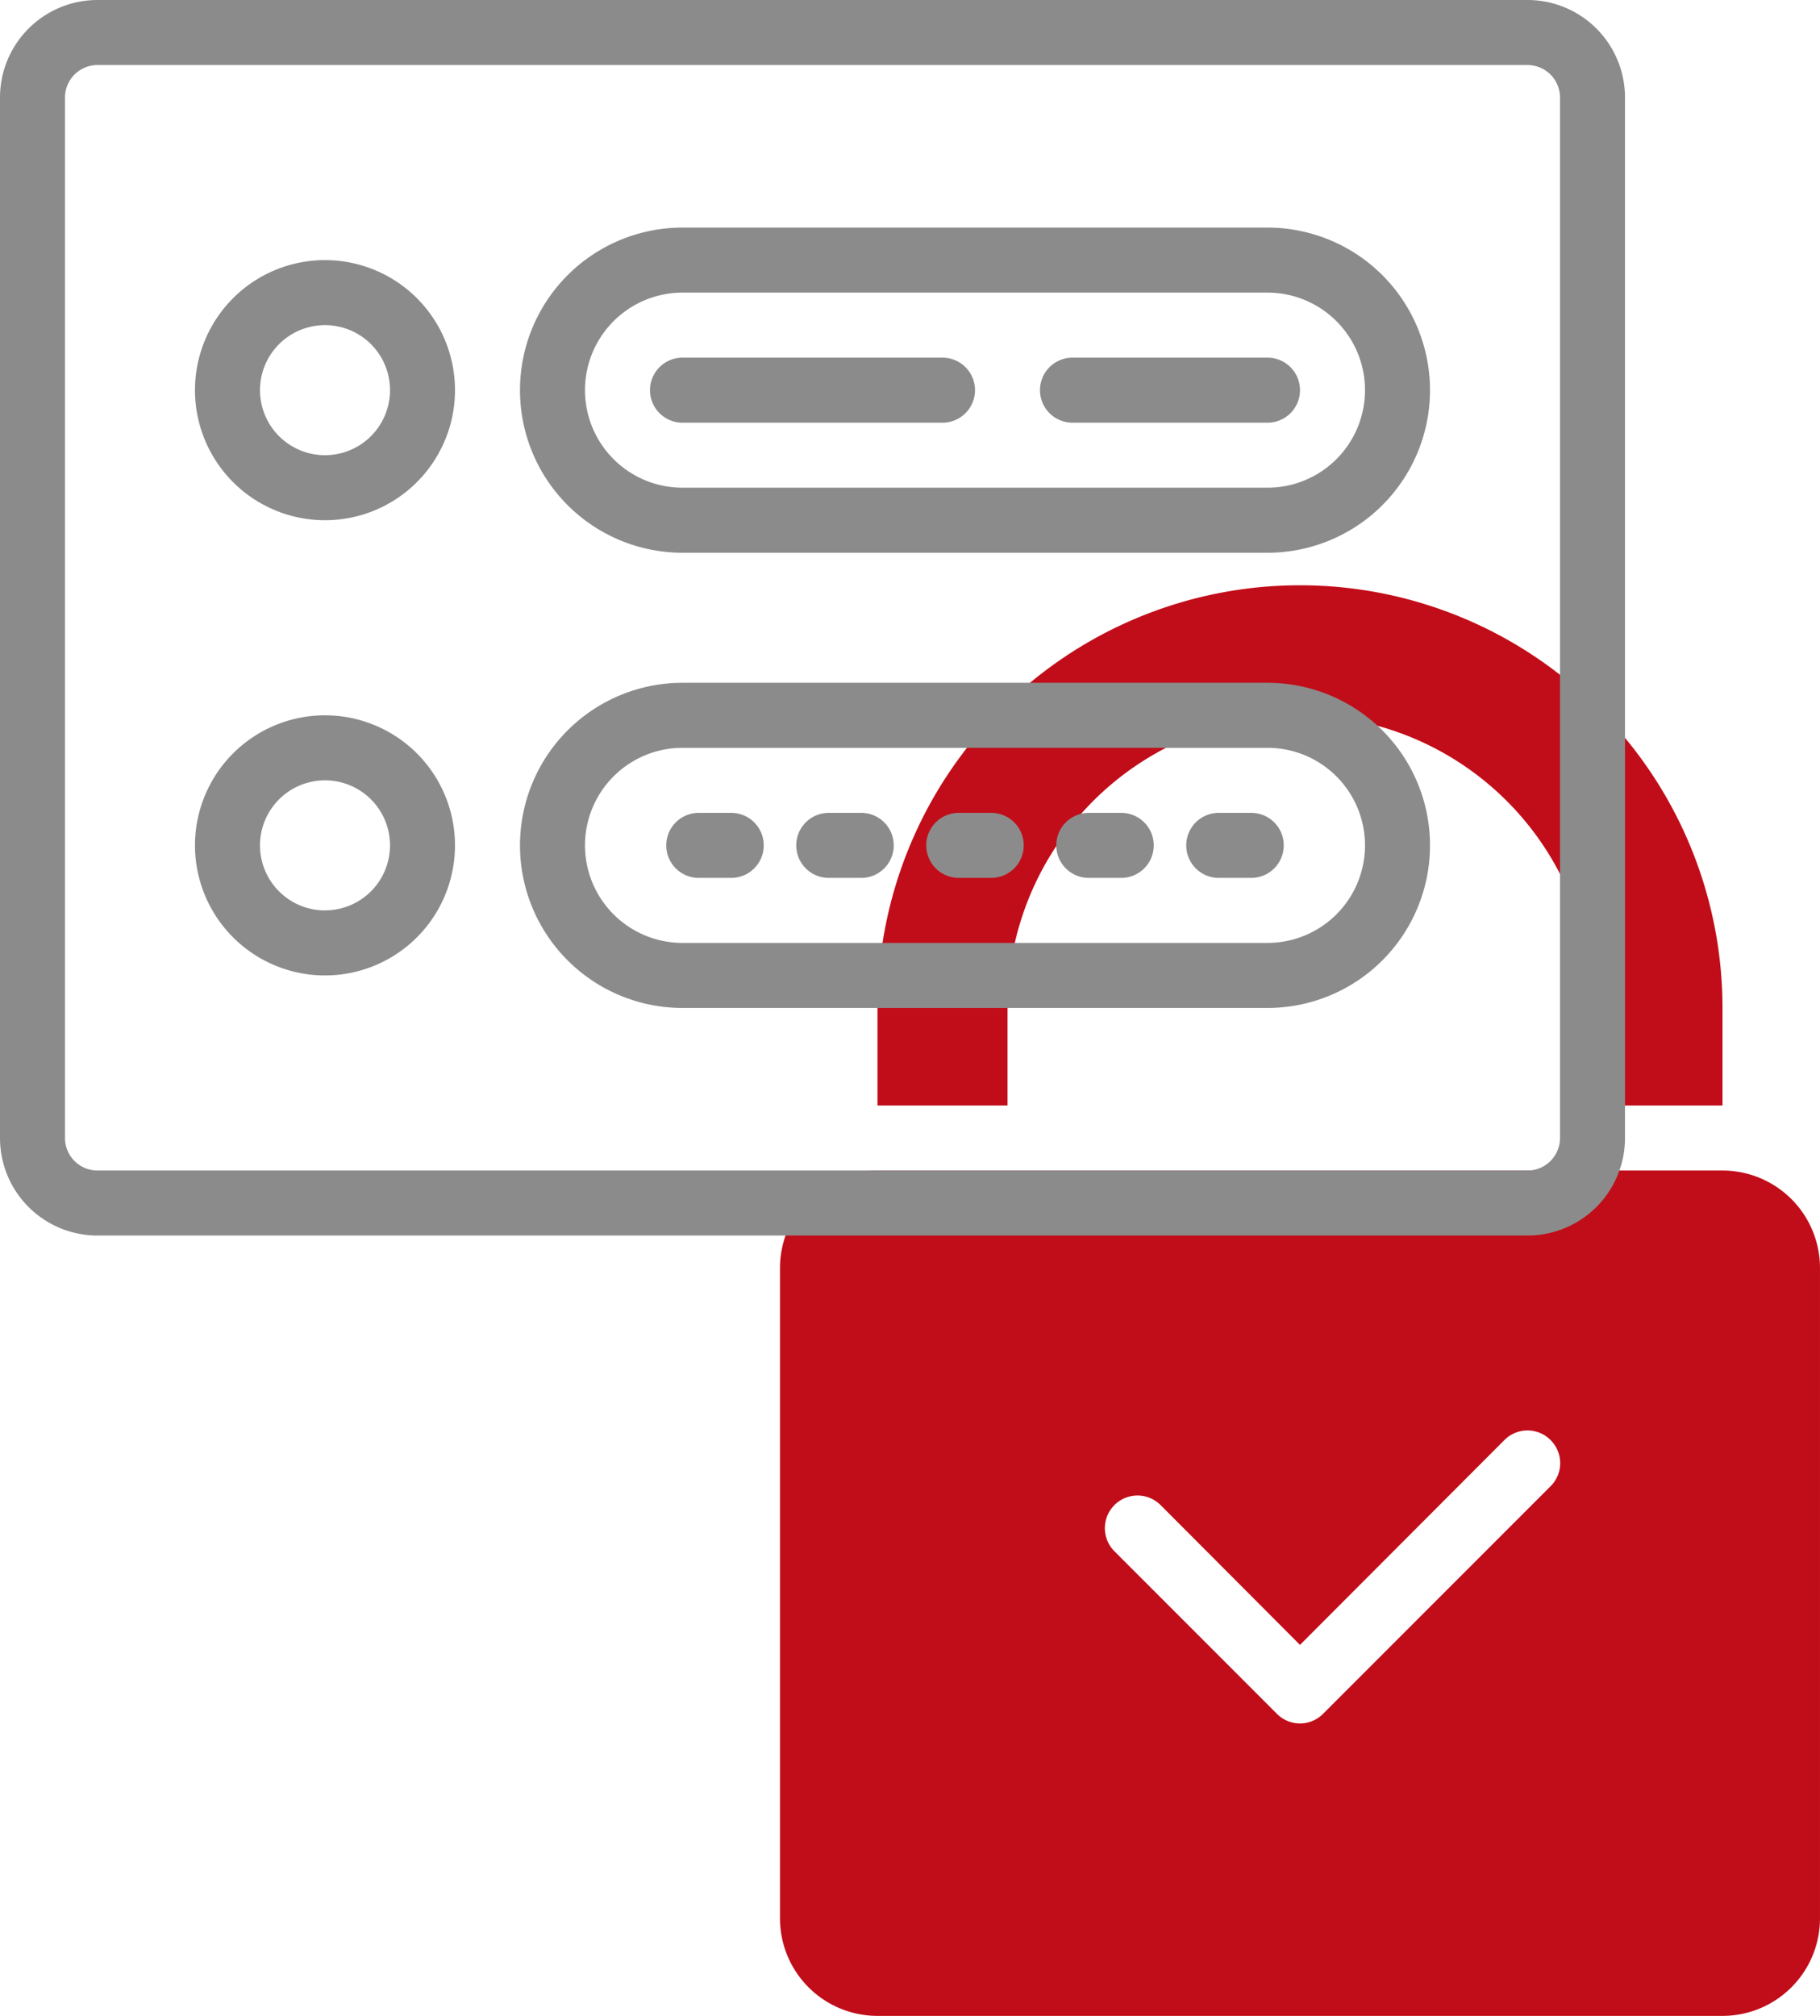 <svg xmlns="http://www.w3.org/2000/svg" width="102.803" height="113.817" viewBox="0 0 102.803 113.817"><defs><style>.a{fill:#c10d19;}.b{fill:#8b8b8b;}</style></defs><g transform="translate(-4 -1)"><path class="a" d="M40.85,48.372H33.507V42.865a23.865,23.865,0,0,1,47.73,0v5.507H73.894V42.865a16.522,16.522,0,0,0-33.044,0Zm45.894,9.179V94.266a5.507,5.507,0,0,1-5.507,5.507H33.507A5.507,5.507,0,0,1,28,94.266V57.551a5.507,5.507,0,0,1,5.507-5.507h47.73A5.507,5.507,0,0,1,86.744,57.551ZM71.526,67.262a1.836,1.836,0,0,0-2.607,0L57.372,78.827,49.5,70.934A1.843,1.843,0,0,0,46.89,73.54l9.179,9.179a1.836,1.836,0,0,0,2.607,0l12.85-12.85a1.836,1.836,0,0,0,0-2.607Z" transform="translate(20.058 15.044)"/><path class="b" d="M90.281,1H9.507A5.507,5.507,0,0,0,4,6.507V65.252a5.507,5.507,0,0,0,5.507,5.507H90.281a5.507,5.507,0,0,0,5.507-5.507V6.507A5.507,5.507,0,0,0,90.281,1Zm1.836,64.252a1.836,1.836,0,0,1-1.836,1.836H9.507a1.836,1.836,0,0,1-1.836-1.836V6.507A1.836,1.836,0,0,1,9.507,4.672H90.281a1.836,1.836,0,0,1,1.836,1.836ZM75.595,13.85H42.551a9.179,9.179,0,0,0,0,18.358H75.595a9.179,9.179,0,1,0,0-18.358Zm0,14.686H42.551a5.507,5.507,0,0,1,0-11.015H75.595a5.507,5.507,0,1,1,0,11.015ZM59.073,23.029a1.836,1.836,0,0,1-1.836,1.836H42.551a1.836,1.836,0,1,1,0-3.672H57.237A1.836,1.836,0,0,1,59.073,23.029Zm18.358,0a1.836,1.836,0,0,1-1.836,1.836H64.58a1.836,1.836,0,1,1,0-3.672H75.595A1.836,1.836,0,0,1,77.43,23.029ZM22.358,15.686A7.343,7.343,0,1,0,29.7,23.029,7.343,7.343,0,0,0,22.358,15.686Zm0,11.015a3.672,3.672,0,1,1,3.672-3.672A3.672,3.672,0,0,1,22.358,26.7Zm53.237,12.85H42.551a9.179,9.179,0,0,0,0,18.358H75.595a9.179,9.179,0,1,0,0-18.358Zm0,14.686H42.551a5.507,5.507,0,0,1,0-11.015H75.595a5.507,5.507,0,1,1,0,11.015ZM22.358,41.387A7.343,7.343,0,1,0,29.7,48.73,7.343,7.343,0,0,0,22.358,41.387Zm0,11.015a3.672,3.672,0,1,1,3.672-3.672A3.672,3.672,0,0,1,22.358,52.4ZM47.14,48.73A1.836,1.836,0,0,1,45.3,50.566H43.469a1.836,1.836,0,0,1,0-3.672H45.3A1.836,1.836,0,0,1,47.14,48.73Zm7.343,0a1.836,1.836,0,0,1-1.836,1.836H50.812a1.836,1.836,0,0,1,0-3.672h1.836A1.836,1.836,0,0,1,54.483,48.73Zm7.343,0a1.836,1.836,0,0,1-1.836,1.836H58.155a1.836,1.836,0,0,1,0-3.672h1.836A1.836,1.836,0,0,1,61.826,48.73Zm7.343,0a1.836,1.836,0,0,1-1.836,1.836H65.5a1.836,1.836,0,0,1,0-3.672h1.836A1.836,1.836,0,0,1,69.17,48.73Zm7.343,0a1.836,1.836,0,0,1-1.836,1.836H72.841a1.836,1.836,0,1,1,0-3.672h1.836A1.836,1.836,0,0,1,76.513,48.73Z"/></g></svg>